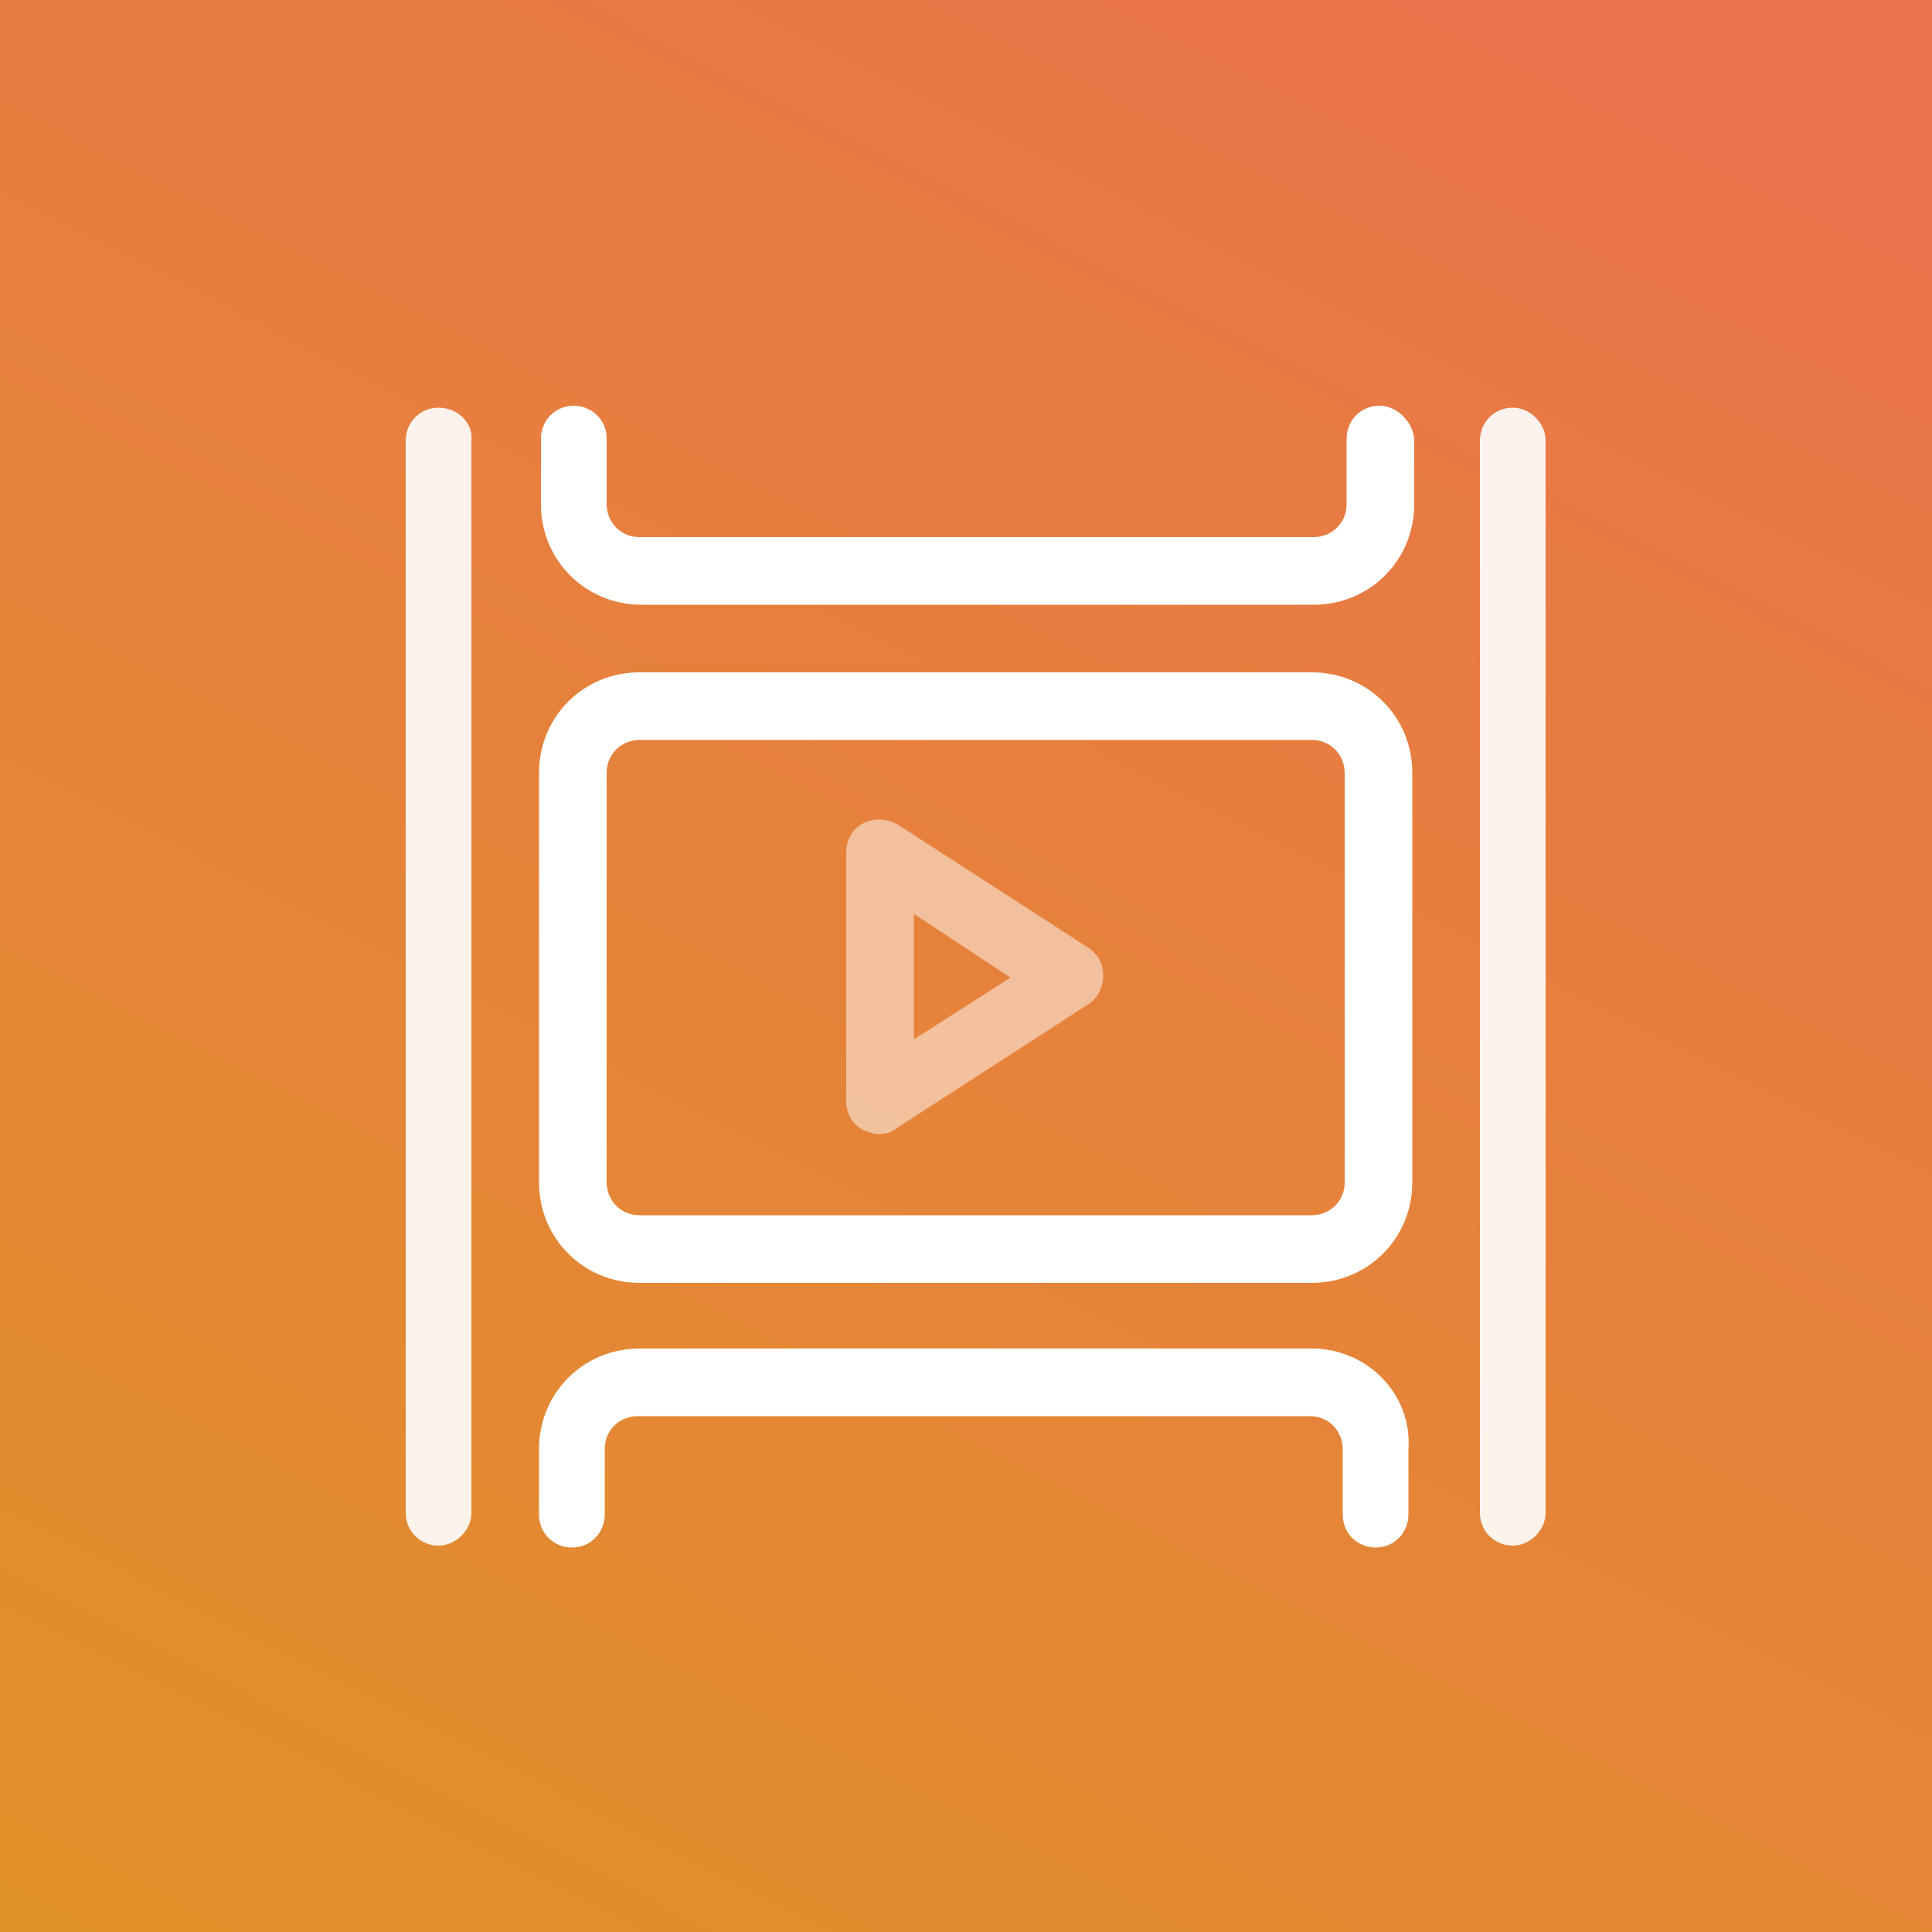 <svg xmlns="http://www.w3.org/2000/svg" viewBox="0 0 100 100"><rect x="0" y="0" width="100" height="100" fill="#333333" stroke="none"/><style>.st0{display:none}.st2{display:inline}.st4{fill:#fff}.st23,.st24{fill:#fff;stroke:#fff;stroke-width:.537;stroke-miterlimit:10}.st24{opacity:.6}.st26{opacity:.9;fill:#fff}</style><g id="Referenzen" class="st0"><linearGradient id="SVGID_1_" gradientUnits="userSpaceOnUse" x1="80.531" y1="109.92" x2="19.469" y2="-9.92"><stop offset="0" stop-color="#5d4b41"/><stop offset="1" stop-color="#9e8a78"/></linearGradient><path fill="url(#SVGID_1_)" d="M0 0h100v100H0z"/><g class="st2"><path d="M81.9 66.5c-.1-.3-.3-.4-.6-.5l-5.9-2.2c-.5-.2-1.1.1-1.3.6l-.4 1-6.9-2.5c-.2-.1-.4-.1-.5 0L52 65.4c-1.3.2-2.4 1.1-3 2.2l-6.5-2.4c-1-.4-2.2-.3-3.2.1-1.3.6-2.2 1.8-2.4 3.2-.3 2 .9 3.9 2.9 4.6l18.6 6.8 3 1.1c.2.1.5.1.7 0l6-2 .6.2-.4 1c-.2.5.1 1.1.6 1.3l5.9 2.2c.5.2 1.1-.1 1.3-.6l5.7-15.8c.2-.3.2-.6.1-.8zM67.7 76.9l-6 2-21.2-7.7c-1-.3-1.6-1.3-1.5-2.3.1-.6.5-1.2 1-1.5.5-.3 1.2-.4 1.8-.2l6.8 2.5v.6c.4 2.3 2.6 3.8 4.9 3.4l11.8-2.1-.4-2.1-11.8 2.1c-1.1.2-2.2-.6-2.4-1.7v-.7-.1c0-.1 0-.2.1-.3.3-.7.9-1.2 1.6-1.4l14-2.5 6.6 2.4-3.6 9.9-1-.4c-.2 0-.5 0-.7.1zm6.9 4.5L70.7 80l5-13.8 3.9 1.4-5 13.8z" opacity=".7" fill="#fff"/><path class="st4" d="M39.7 47.2l2-1.5V59c0 1.2.9 2.1 2.1 2.1h18.9c1.2 0 2.1-.9 2.1-2.1V45.7l2 1.5c.5.4 1.1.6 1.7.6 1 0 1.9-.5 2.5-1.3.9-1.3.5-3.1-.8-4l-8-5.6c.3-.2.5-.5.7-.8 1-1.7.7-3.8-.7-5.1l-8.5-8.5c-1.4-1.4-3.2-2.2-5.2-2.2h-11c-.1 0-.3 0-.4.1L30 23.3h-.8v-2.1c0-.6-.5-1-1-1h-8.4c-.6 0-1.1.5-1.1 1V38c0 .6.5 1 1.1 1h8.4c.6 0 1-.5 1-1v-2.1h.2c.8 2.5 4.1 4.2 7.2 4.2 3.1 0 6.4-1.7 7.2-4.2h1.8l-9.2 6.5c-1.3.9-1.6 2.7-.7 4 .8 1.4 2.7 1.7 4 .8zM27 37h-6.3V22.3H27V37zm21 22v-6.3h4.2V59H48zm14.7 0h-8.4v-7.3c0-.6-.5-1-1.1-1H47c-.6 0-1.1.5-1.1 1V59h-2.1V44.2l9.4-6.9 9.4 6.9V59zM42.8 33.8c-.6 0-1 .5-1 1 0 1.6-2.6 3.1-5.2 3.1s-5.2-1.6-5.2-3.1c0-.6-.5-1-1.1-1h-1v-8.4h1c.1 0 .3 0 .4-.1l7.1-3.1h10.8c1.4 0 2.7.5 3.7 1.5l8.5 8.5c.7.6.8 1.7.4 2.5-.3.5-.8.8-1.4.8-.6.1-1.1-.1-1.6-.5l-3.9-3.9c-.2-2.1-2-3.7-4.2-3.7h-9.4v2.1h9.4c1.2 0 2.1.9 2.1 2.1 0 1.2-.9 2.1-2.1 2.1h-7.3zm-5.5 11.5c-.2-.4-.2-.9.2-1.1L49.1 36h1c1.5 0 3-.8 3.7-2.2l2.9 2.9c.9.9 2.1 1.3 3.3 1.1l9 6.3c.3.2.4.5.3.9-.1.3-.3.6-.7.6-.2 0-.4 0-.6-.1L53.9 35.1c-.4-.3-.9-.3-1.2 0L38.5 45.5c-.1.1-.3.2-.5.2-.3-.1-.5-.2-.7-.4z"/><path class="st4" d="M55.8 52.2v4.1c0 .6.5 1 1 1H61c.6 0 1-.5 1-1v-4.1c0-.6-.5-1-1-1h-4.1c-.6 0-1.1.4-1.1 1zm2.1 1H60v2.1h-2.1v-2.1zM50.6 43.9c0 1.7 1.4 3.1 3.1 3.1 1.7 0 3.1-1.4 3.1-3.1 0-1.7-1.4-3.1-3.1-3.1-1.7 0-3.1 1.4-3.1 3.1zm4.2 0c0 .6-.5 1-1 1-.6 0-1-.5-1-1 0-.6.5-1 1-1s1 .5 1 1z"/></g></g><g id="Estate_Manager_Core" class="st0"><linearGradient id="SVGID_2_" gradientUnits="userSpaceOnUse" x1="80.531" y1="109.92" x2="19.469" y2="-9.92"><stop offset="0" stop-color="#113058"/><stop offset="1" stop-color="#0873ef"/></linearGradient><path fill="url(#SVGID_2_)" d="M0 0h100v100H0z"/><g class="st2" fill-rule="evenodd" clip-rule="evenodd" fill="#fff"><path d="M28.1 49.5v3.8c0 .1.2.3.3.4 1.8 1 3.5 2.1 5.3 3.1 2.7 1.6 5.5 3.2 8.2 4.8 1.9 1.1 3.9 2.3 5.8 3.4.4.3.6.5.6 1.1v7.2c-6.8-4-13.5-7.9-20.3-11.8v3.6c0 .2.4.5.6.7 6.3 3.7 12.6 7.4 19 11.1.6.3.7.7.7 1.3v7l-.8-.4c-8.5-5-17.1-10-25.6-14.9-.5-.3-.7-.6-.7-1.2V38.8v-.9c.4.2.6.3.9.5 7.4 4.3 14.8 8.6 22.2 13 1.1.7 2.3 1.3 3.4 2 .2.2.5.5.5.8v7.1c0 .1 0 .1-.1.3-6.6-4.3-13.3-8.2-20-12.1z"/><path d="M63 79.1V55.4c-1.1.7-2.2 1.2-3.1 1.9-.2.1-.2.6-.2.8v22c0 .7-.2 1.1-.8 1.4-2 1.1-3.9 2.2-5.9 3.4 0-.3-.1-.5-.1-.7V54.1c0-.5.1-.8.6-1.1l25.8-15c.2-.1.4-.2.7-.4v29.9c0 1.4-.3 1.9-1.3 2.4-1.6.8-3.1 1.8-4.7 2.7-.2.1-.5.2-.8.4V49.3c-1.2.7-2.3 1.3-3.3 2-.2.1-.2.5-.2.8v22.3c0 .3-.1.6-.3.7-2 1.4-4.1 2.7-6.4 4z" opacity=".75"/><path d="M51.9 50.2c-.7.7-1.1.6-2.2 0l-25.8-15c-.5-.3-.9-.5-1.5-.9.3-.2.5-.4.8-.5 8.9-5.2 17.7-10.3 26.6-15.5.5-.3.9-.3 1.4 0l26.7 15.6c.2.1.4.2.7.4-.3.2-.5.3-.7.5-8.4 4.9-16.4 9.7-24.9 14.6-.7.4-.6.4-1.1.8zm-15.6-16c.4.2.6.4.8.5 4.2 2.5 8.5 4.9 12.7 7.4.5.3.9.3 1.5 0 4.2-2.5 8.5-5 12.7-7.4.2-.1.4-.3.7-.5-.2-.2-.4-.3-.6-.4-4.4-2.5-8.7-5.1-13.1-7.6-.5-.3-.8-.2-1.2.1-4.2 2.5-8.4 4.9-12.6 7.4-.3.1-.5.3-.9.5z" opacity=".55"/></g></g><g id="Neubauprojekte" class="st0"><linearGradient id="SVGID_3_" gradientUnits="userSpaceOnUse" x1="80.531" y1="109.92" x2="19.469" y2="-9.92"><stop offset="0" stop-color="#455761"/><stop offset="1" stop-color="#81979c"/></linearGradient><path fill="url(#SVGID_3_)" d="M0 0h100v100H0z"/><g class="st2"><path class="st4" d="M84.6 59.1c-.1-.9-.5-1.7-1.1-2.3L80.2 54v-8c0-.6-.5-1.1-1.1-1.1h-4.4c-.6 0-1.1.5-1.1 1.1v2.3L68 43.6c-1.3-1.1-3.1-1.1-4.3 0L48 56.9c-1.4 1.2-1.6 3.3-.4 4.7.9 1.1 2.4 1.4 3.6 1v16.9c0 .6.5 1.1 1.1 1.1H79c.6 0 1.1-.5 1.1-1.1v-17c1.3.5 2.7.1 3.6-1 .7-.6 1-1.5.9-2.4zm-8.8-11.9H78v5l-2.2-1.9v-3.1zm-5.6 31.1h-9v-8.9h9v8.9zm7.8 0h-5.6v-10c0-.6-.5-1.1-1.1-1.1H60.1c-.6 0-1.1.5-1.1 1.1v10h-5.5V60.9l12.3-10.4L78 60.9v17.4zm4.1-18.2c-.4.5-1.1.5-1.6.1l-14.1-12c-.4-.4-1-.4-1.4 0-.3.3-14.1 12-14.2 12.1-.5.4-1.2.3-1.6-.1-.4-.5-.3-1.2.1-1.6l15.6-13.3c.4-.4 1-.4 1.4 0L82 58.5c.5.4.5 1.1.1 1.6z" opacity=".75"/><path class="st4" d="M64.5 37.4h7.7c.5 0 1-.4 1-1v-3.8-.1-.2s0-.1-.1-.1c-.1-.2-.2-.3-.4-.4 0 0-.1 0-.2-.1h-.1L35.9 23h-4c-.1 0-.2 0-.3.1h-.1-.1l-15.3 8.6-.1.1s-.1 0-.1.1c-.1.1-.1.2-.2.3 0 .1-.1.2-.1.3v3.8c0 .5.4 1 1 1H30v17.8l-3.6 3.6c-.2.2-.3.4-.3.7v15.3h-1.9v5.8h19.2v-5.8h-1.9V59.5c0-.3-.1-.5-.3-.7l-3.6-3.6V37.4h19.2m7.7-3.8h6.7v1.9h-6.7v-1.9zm-5.8 3.8h3.8m.1-1.9h-3.8v-1.9h3.8v1.9zM32.8 24.9h1.9v6.7h-1.9v-6.7zm-.9 8.7h3.8v1.5l-.4.4h-3.4v-1.9zm3.8 4.2v6.9l-3.4-3.4 3.4-3.5zm-3.8-.4h1.5l-1.5 1.5v-1.5zm0 6.1l3.4 3.4-3.4 3.4v-6.8zm3.8 5.8V56.2l-3.4-3.4 3.4-3.5zm-3.8 6.3V55l3.4 3.4-3.4 3.4v-6.2zm3.8 5.2v6.9l-3.4-3.4 3.4-3.5zm-3.8 5.8l3.4 3.4-3.4 3.4v-6.8zm3.8 5.7v2.5h-2.5l2.5-2.5zm-4.8-46.7v6H20.2l10.7-6zm-13.4 9.9v-1.9H30v1.9H17.5zM28 59.9l1.9-1.9v16.9H28v-15zm13.5 16.8v1.9H26.1v-1.9h15.4zm-1.9-16.8v15h-1.9v-17l1.9 2zm17.2-24.4H37.6v-1.9h19.2v1.9zm-20.1-3.9v-6.5L64 31.6H36.7z"/></g></g><g id="Virtual_Tour" class="st0"><linearGradient id="SVGID_4_" gradientUnits="userSpaceOnUse" x1="80.531" y1="109.92" x2="19.469" y2="-9.92"><stop offset="0" stop-color="#852c92"/><stop offset="1" stop-color="#de49cb"/></linearGradient><path fill="url(#SVGID_4_)" d="M0 0h100v100H0z"/><g class="st2" fill="#fff"><path d="M82 52.4c0-6-6.7-11.1-16.6-13.5C63 29 58 22.3 52 22.3S41 29 38.5 38.9c-1.4.3-2.8.8-4 1.2-.6.2-.8.8-.6 1.4.2.5.8.8 1.4.6.9-.3 1.8-.6 2.8-.9-1.4 7.3-1.4 14.8 0 22.2-8.2-2.3-13.9-6.4-13.9-11.1 0-2.4 1.6-4.9 4.6-7l-.3 1.8c-.1.6.3 1.1.8 1.3h.2c.5 0 1-.4 1.1-.9l.9-4.5c.1-.6-.3-1.1-.8-1.3h0L26 41c-.6-.1-1.1.2-1.3.8-.1.6.2 1.1.8 1.3 0 0 0 0 0 0l2.1.4c-3.7 2.5-5.7 5.7-5.7 8.9 0 6 6.7 11 16.6 13.5C40.9 75.7 46 82.4 52 82.4c3.3 0 6.5-2.2 9.1-6.1l.3 2.1c.1.6.6 1 1.2.9.6-.1 1-.6.9-1.2l-.5-4.5c-.1-.6-.6-1-1.2-.9h0l-4.5.5c-.6.1-1 .6-.9 1.2.1.6.6 1 1.2.9l1.8-.2c-2.2 3.2-4.7 5-7.3 5-4.6 0-8.8-5.7-11.1-13.9 3.6.7 7.4 1 11.1 1 3.7 0 7.4-.3 11.1-1-.3 1-.5 1.9-.9 2.8-.2.6.1 1.2.7 1.4.6.2 1.2-.1 1.4-.6.5-1.3.9-2.6 1.2-4C75.3 63.4 82 58.4 82 52.4zM52 24.5c4.6 0 8.8 5.7 11.1 13.9-3.6-.7-7.4-1-11.1-1-3.7 0-7.4.3-11.1 1 2.3-8.3 6.4-13.9 11.1-13.9zm0 40.7c-3.9 0-7.8-.4-11.6-1.2-1.6-7.7-1.6-15.6 0-23.3 7.7-1.6 15.6-1.6 23.3 0 .8 3.8 1.2 7.7 1.2 11.6 0 3.9-.4 7.8-1.2 11.6-3.9.9-7.8 1.3-11.7 1.3zm13.9-1.8c.7-3.6 1-7.4 1-11.1 0-3.7-.3-7.4-1-11.1 8.2 2.3 13.9 6.4 13.9 11.1.1 4.7-5.6 8.9-13.9 11.1z" stroke="#fff" stroke-width=".581" stroke-miterlimit="10"/><path d="M61.5 45.6c-.2-.4-.6-.7-1-.7H46.7c-.3 0-.6.2-.8.4l-3.2 4.3s0 .1-.1.1c0 .1-.1.1-.1.2v6.7c0 .6.5 1.1 1.1 1.1h4.3c.3 0 .6-.1.8-.3l1.4-1.4 1.4 1.4c.2.2.5.3.8.3h4.3c.3 0 .6-.1.8-.3l4.3-4.3c.2-.2.3-.5.3-.7V46c-.5-.2-.5-.3-.5-.4zm-14.3 1.5h10.7l-2.1 2.1H45.6l1.6-2.1zm3.4 6.6c-.4-.4-1.1-.4-1.5 0l-1.8 1.8h-2.7v-4.3h10.6v4.3h-2.7l-1.9-1.8zm6.7.3v-3.4l2.1-2.1v3.4L57.3 54z" opacity=".55"/></g></g><g id="Ähnliche_Objekte" class="st0"><linearGradient id="SVGID_5_" gradientUnits="userSpaceOnUse" x1="80.531" y1="109.92" x2="19.469" y2="-9.92"><stop offset="0" stop-color="#14a8c3"/><stop offset="1" stop-color="#70e5e1"/></linearGradient><path fill="url(#SVGID_5_)" d="M0 0h100v100H0z"/><g class="st2"><path class="st4" d="M84.4 46.4L62.6 30c-.6-.4-1.4-.4-2 0L57 32.7 53.5 30c-.6-.4-1.4-.4-2 0L48 32.7 44.5 30c-.6-.4-1.4-.4-2 0L20.8 46.4c-.4.3-.6.8-.6 1.3v27.6c0 .9.7 1.6 1.6 1.6h61.5c.9 0 1.6-.7 1.6-1.6V47.7c.1-.5-.1-.9-.5-1.3zm-2.6 27.3h-5.9v-26c0-.5-.2-1-.6-1.3L59.8 34.8l1.9-1.4 20.1 15.2v25.1zm-14.8 0v-26c0-.5-.2-1-.6-1.3L50.7 34.7l1.8-1.3 20.1 15.2v25.2H67v-.1zm-20.8 0H40.8V62h5.3v11.7h.1zm3.3 0V60.3c0-.9-.7-1.6-1.6-1.6h-8.6c-.9 0-1.6.7-1.6 1.6v13.4H23.5V48.6l20.1-15.2 20.1 15.2v25.2H49.5z"/></g></g><g id="Google-Maps" class="st0"><linearGradient id="SVGID_6_" gradientUnits="userSpaceOnUse" x1="80.531" y1="109.92" x2="19.469" y2="-9.92"><stop offset="0" stop-color="#c3ac14"/><stop offset="1" stop-color="#dfe136"/></linearGradient><path fill="url(#SVGID_6_)" d="M0 0h100v100H0z"/><g class="st2" fill="#fff" stroke="#fff" stroke-width=".585" stroke-miterlimit="10"><path d="M81.2 71.5s0 0 0 0v-.1s0 0 0 0v-.1-.1s0 0 0 0 0-.1-.1-.1l-2.5-3.8h0L76 63.4s0 0 0 0l-4.4-6.6c0-.1-.1-.1-.1-.1s0 0 0 0 0 0 0 0 0 0 0 0 0 0 0 0 0 0 0 0 0 0 0 0 0 0 0 0 0 0 0 0 0 0 0 0h-.1s0 0 0 0H71.1h0H59c3.5-4.7 7-10.9 7-17.1C66 30.8 59.2 24 50.8 24c-8.4 0-15.2 6.8-15.2 15.2 0 6.2 3.5 12.4 7 17.1H30.8c-.3 0-.6.2-.8.4l-2.5 3.8s0 0 0 0l-7 10.4-.1.1s0 0 0 0c0 .1-.1.1-.1.2 0 0 0 0 0 0v.1s0 0 0 0 0 0 0 0v3.8c0 .5.4 1 1 1h59c.5 0 1-.4 1-1l-.1-3.6c0 .1 0 .1 0 0zm-8.7-.9l-.9-1.9h5.7l1.3 1.9h-6.1zM68.8 63l-2.3-4.8h3.7l3.2 4.8h-4.6zm-18-37.1c7.3 0 13.3 6 13.3 13.3 0 10.2-10.6 20.9-13.3 23.4l-1-1c-.1-.2-.3-.4-.4-.5-3.9-4-11.8-13.1-11.8-22-.1-7.2 5.8-13.2 13.2-13.2zM60 63l.8 2.9H40.7l.8-2.9h6.8c1 1 1.6 1.6 1.8 1.7.2.2.4.2.6.2.2 0 .4-.1.6-.2.1-.1.8-.7 1.8-1.7H60zm-13.5-1.9h-5.7s0 0 0 0 0 0 0 0c-.4 0-.8.3-.9.7l-1.3 4.7s0 0 0 0v0s0 0 0 0v.1s0 0 0 0v.1s0 0 0 0 0 0 0 0 0 0 0 0 0 0 0 0v.1s0 0 0 0v.1s0 0 0 0c.1.3.3.6.7.7h.1s0 0 0 0H62.2s0 0 0 0h.1c.1 0 .2-.1.3-.1v0l.1-.1h0l.1-.1h0c.1-.1.2-.2.2-.4h0v-.1s0 0 0 0v-.1s0 0 0 0 0 0 0 0 0 0 0 0 0 0 0 0 0 0 0 0 0 0 0 0v-.1s0 0 0 0v-.1s0 0 0 0v0s0 0 0 0l-1.3-4.7c-.1-.4-.5-.7-.9-.7 0 0 0 0 0 0s0 0 0 0H55c.8-.8 1.6-1.8 2.5-2.9h6.9l2.9 6.1s0 0 0 0c.2.3.5.5.9.5h6.5l1.3 1.9h-5.9c-.2 0-.3 0-.5.1-.4.2-.6.6-.5 1.1h0v.1s0 0 0 0v.1s0 0 0 0 0 0 0 0l1.2 2.4H31.2l4.3-9.1c.1-.1.1-.3.1-.5s-.1-.5-.2-.6c0 0 0 0 0 0l-.1-.1s0 0 0 0h-.1s0 0 0 0h-.1s0 0 0 0H35s0 0 0 0 0 0 0 0h-.1s0 0 0 0h-.1s0 0 0 0 0 0 0 0h-.1s0 0 0 0h-.1 0H30l1.3-1.9H44c.9 1 1.8 2 2.5 2.8zm-17.7 1h4.4l-4.1 8.6h-6l5.7-8.6zm50.5 12.3H22.2v-1.9h57.1v1.9z"/><path d="M56.5 46.8c.5 0 1-.4 1-1 0-.5-.4-1-1-1v-5.2l.4.3c.2.1.4.2.6.2.3 0 .6-.1.8-.4.3-.4.2-1-.2-1.3l-6.7-4.8s0 0 0 0 0 0 0 0h-.1s0 0 0 0h-.1s0 0 0 0h-.1s0 0 0 0H51s0 0 0 0 0 0 0 0 0 0 0 0 0 0 0 0h-.1s0 0 0 0h-.1s0 0 0 0h-.1s0 0 0 0h-.1s0 0 0 0h-.1s0 0 0 0h-.1s0 0 0 0 0 0 0 0L47 36v-1.5c0-.5-.4-1-1-1-.5 0-1 .4-1 1v2.9l-1.5 1.1c-.4.3-.5.9-.2 1.3.2.3.5.4.8.4.2 0 .4-.1.6-.2l.4-.3v5.2c-.5 0-1 .4-1 1 0 .5.4 1 1 1h11.4zM47 38.4l3.8-2.7 3.8 2.7V45h-2.9v-2c0-.5-.4-1-1-1-.5 0-1 .4-1 1v1.9H47v-6.5z" opacity=".7"/></g></g><g id="Merkzettel" class="st0"><linearGradient id="SVGID_7_" gradientUnits="userSpaceOnUse" x1="80.531" y1="109.92" x2="19.469" y2="-9.92"><stop offset="0" stop-color="#641a2a"/><stop offset="1" stop-color="#cf1f5d"/></linearGradient><path fill="url(#SVGID_7_)" d="M0 0h100v100H0z"/><g class="st2"><g stroke="#fff" stroke-width=".368" stroke-miterlimit="10"><path d="M50.8 46.9c0 7.4-5.5 13.5-12.6 14.5v10.3l13.5-13 2.8-2.7 2.8 2.7 13.5 13V31.9H38.2v.5c7.1 1 12.6 7.1 12.6 14.5z" fill="none"/><path d="M74.4 29.4c-.4-.6-1-1-1.7-1.3-.4-.2-.9-.3-1.4-.3H37.8c-.5 0-1 .1-1.4.3-.7.3-1.3.7-1.7 1.3-.4.6-.6 1.3-.6 2v1c-7.1 1-12.6 7.1-12.6 14.5S27 60.3 34.1 61.4v11.3c0 .7.2 1.4.6 2 .4.6 1 1 1.7 1.3.4.2.9.3 1.4.3 1 0 1.9-.4 2.7-1.1l14.1-13.6 14.1 13.6c.7.7 1.6 1 2.7 1 .5 0 1-.1 1.4-.3.7-.3 1.3-.7 1.7-1.3.4-.6.6-1.3.6-2V31.4c-.1-.7-.3-1.4-.7-2zM24.9 46.9c0-6.2 5-11.2 11.2-11.2 6.2 0 11.2 5 11.2 11.2 0 6.2-5 11.2-11.2 11.2-6.2 0-11.2-5-11.2-11.2zm46 24.7l-13.5-13-2.8-2.7-2.8 2.7-13.5 13V61.4c7.1-1 12.6-7.1 12.6-14.5s-5.5-13.5-12.6-14.5v-.5h32.8v39.7z" fill="#fff"/></g><path class="st4" d="M44.2 44.2c-.2-.7-.8-1.2-1.5-1.3l-3.4-.5-1.5-3.1c-.3-.6-1-1-1.7-1s-1.3.4-1.7 1l-1.5 3.1-3.4.5c-.7.1-1.3.6-1.5 1.3-.2.7 0 1.4.5 1.9l2.4 2.4-.6 3.4c-.1.7.2 1.4.7 1.8.3.2.7.4 1.1.4.3 0 .6-.1.9-.2l3-1.6 3 1.6c.6.3 1.4.3 2-.1.6-.4.9-1.1.7-1.8l-.6-3.4 2.4-2.4c.7-.6.9-1.4.7-2zM39.6 47c-.4.4-.6 1-.5 1.6l.5 2.8-2.6-1.3c-.5-.3-1.2-.3-1.7 0l-2.6 1.3.5-2.8c.1-.6-.1-1.2-.5-1.6l-2.1-2 2.9-.4c.6-.1 1.1-.5 1.4-1l1.3-2.6 1.3 2.6c.3.5.8.9 1.4 1l2.9.4-2.2 2z" opacity=".55"/></g></g><g id="Energieausweis" class="st0"><linearGradient id="SVGID_8_" gradientUnits="userSpaceOnUse" x1="80.531" y1="109.92" x2="19.469" y2="-9.92"><stop offset="0" stop-color="#4da377"/><stop offset="1" stop-color="#91c144"/></linearGradient><path fill="url(#SVGID_8_)" d="M0 0h100v100H0z"/><g class="st2"><path class="st23" d="M53.3 23.1c-.7-.7-1.7-1.1-2.7-1.1-1 0-2 .4-2.7 1.1l-9.3 9.6v-5.2c0-.6-.5-1.1-1.1-1.1h-6.6c-.6 0-1.1.5-1.1 1.1v14.2L23.6 48c-1.5 1.5-1.4 3.9.1 5.4 1.5 1.5 3.9 1.5 5.4-.1l.7-.7v3.7c0 .6.5 1.1 1.1 1.1.6 0 1.1-.5 1.1-1.1v-5.9l18.6-19 18.6 19v21H32v-6.3c0-.6-.5-1.1-1.1-1.1-.6 0-1.1.5-1.1 1.1v6.3h-1.1c-1.8 0-3.3 1.5-3.3 3.3 0 1.8 1.5 3.3 3.3 3.3h43.7c1.8 0 3.3-1.5 3.3-3.3 0-1.8-1.5-3.3-3.3-3.3h-1.1V52.7l.7.7c1.5 1.5 3.9 1.5 5.4.1 1.5-1.5 1.5-3.9.1-5.4l-24.2-25zm20.2 51.6c0 .6-.5 1.1-1.1 1.1H28.7c-.6 0-1.1-.5-1.1-1.1s.5-1.1 1.1-1.1h43.7c.6 0 1.1.5 1.1 1.1zM32 28.6h4.4V35L32 39.4V28.6zm43.9 23.2c-.6.6-1.7.6-2.3 0L51.3 29.1c-.2-.2-.5-.3-.8-.3-.3 0-.6.1-.8.3L27.6 51.8c-.6.7-1.7.7-2.3 0-.6-.6-.7-1.7 0-2.3 2.1-2.2 19.8-20.4 24.2-24.9.3-.3.7-.5 1.2-.5s.9.2 1.2.5l24.2 24.9c.4.7.4 1.7-.2 2.3z"/><path class="st24" d="M46.2 44.5c-.6 0-1.1.5-1.1 1.1v3.3H44c-1.8 0-3.3 1.5-3.3 3.3 0 1.4.9 2.6 2.2 3.1V61c0 1.8 1.5 3.3 3.3 3.3h1.1v3.3c0 .6.5 1.1 1.1 1.1h4.4c.6 0 1.1-.5 1.1-1.1v-3.3H55c1.8 0 3.3-1.5 3.3-3.3v-5.7c1.2-.4 2.2-1.6 2.2-3.1 0-1.8-1.5-3.3-3.3-3.3H56v-3.3c0-.6-.5-1.1-1.1-1.1-.6 0-1.1.5-1.1 1.1v3.3h-6.6v-3.3c.1-.6-.4-1.1-1-1.1zm5.4 21.9h-2.2v-2.2h2.2v2.2zm3.3-4.4h-8.8c-.6 0-1.1-.5-1.1-1.1v-5.5h11v5.5c0 .6-.5 1.1-1.1 1.1zm3.3-9.8c0 .6-.5 1.1-1.1 1.1H44c-.6 0-1.1-.5-1.1-1.1 0-.6.5-1.1 1.1-1.1h13.1c.6 0 1.1.5 1.1 1.1z"/><path class="st24" d="M52.7 57.7h-4.4c-.6 0-1.1.5-1.1 1.1 0 .6.5 1.1 1.1 1.1h4.4c.6 0 1.1-.5 1.1-1.1 0-.7-.5-1.1-1.1-1.1z"/><path class="st23" d="M30.9 61.8c.6 0 1.1-.5 1.1-1.1 0-.6-.5-1.1-1.1-1.1s-1.1.5-1.1 1.1c0 .6.5 1.1 1.1 1.1z"/></g></g><g id="Video"><linearGradient id="SVGID_9_" gradientUnits="userSpaceOnUse" x1="80.531" y1="-9.92" x2="19.469" y2="109.92"><stop offset="0" stop-color="#eb724d"/><stop offset="1" stop-color="#e19129"/></linearGradient><path fill="url(#SVGID_9_)" d="M0 0h100v100H0z"/><path class="st26" d="M22.7 21.1c-1 0-1.7.8-1.7 1.7v55.5c0 1 .8 1.7 1.7 1.7s1.7-.8 1.7-1.7V22.8c.1-.9-.7-1.7-1.7-1.7zM78.3 21.1c-1 0-1.7.8-1.7 1.7v55.5c0 1 .8 1.7 1.7 1.7s1.7-.8 1.7-1.7V22.8c0-.9-.8-1.7-1.7-1.7z"/><path class="st4" d="M71.4 21c-1 0-1.7.8-1.7 1.7v3.4c0 1-.8 1.7-1.7 1.7H33.1c-1 0-1.7-.8-1.7-1.7v-3.4c0-1-.8-1.7-1.7-1.7-1 0-1.7.8-1.7 1.7v3.4c0 2.9 2.3 5.2 5.2 5.2H68c2.9 0 5.2-2.3 5.2-5.2v-3.4c-.1-.9-.9-1.7-1.8-1.7zM67.9 69.8H33.1c-2.9 0-5.2 2.3-5.2 5.2v3.4c0 1 .8 1.7 1.7 1.7 1 0 1.7-.8 1.7-1.7V75c0-1 .8-1.7 1.7-1.7h34.8c1 0 1.7.8 1.7 1.7v3.4c0 1 .8 1.7 1.7 1.7 1 0 1.7-.8 1.7-1.7V75c.2-2.8-2.1-5.2-5-5.2zM67.9 34.8H33.1c-2.9 0-5.2 2.3-5.2 5.2v21.2c0 2.9 2.3 5.2 5.2 5.2h34.8c2.9 0 5.2-2.3 5.2-5.2V40c0-2.9-2.3-5.2-5.2-5.2zm1.7 26.4c0 1-.8 1.7-1.7 1.7H33.1c-1 0-1.7-.8-1.7-1.7V40c0-1 .8-1.7 1.7-1.7h34.8c1 0 1.7.8 1.7 1.7v21.2z"/><path d="M56.4 49.1l-9.9-6.4c-.5-.3-1.2-.4-1.8-.1-.6.3-.9.9-.9 1.5V57c0 .6.3 1.2.9 1.5.3.1.5.2.8.2.3 0 .7-.1.9-.3l9.9-6.4c.5-.3.8-.9.8-1.5s-.2-1-.7-1.4zm-9.1 4.7v-6.5l5 3.3-5 3.2z" opacity=".5" fill="#fff"/></g></svg>